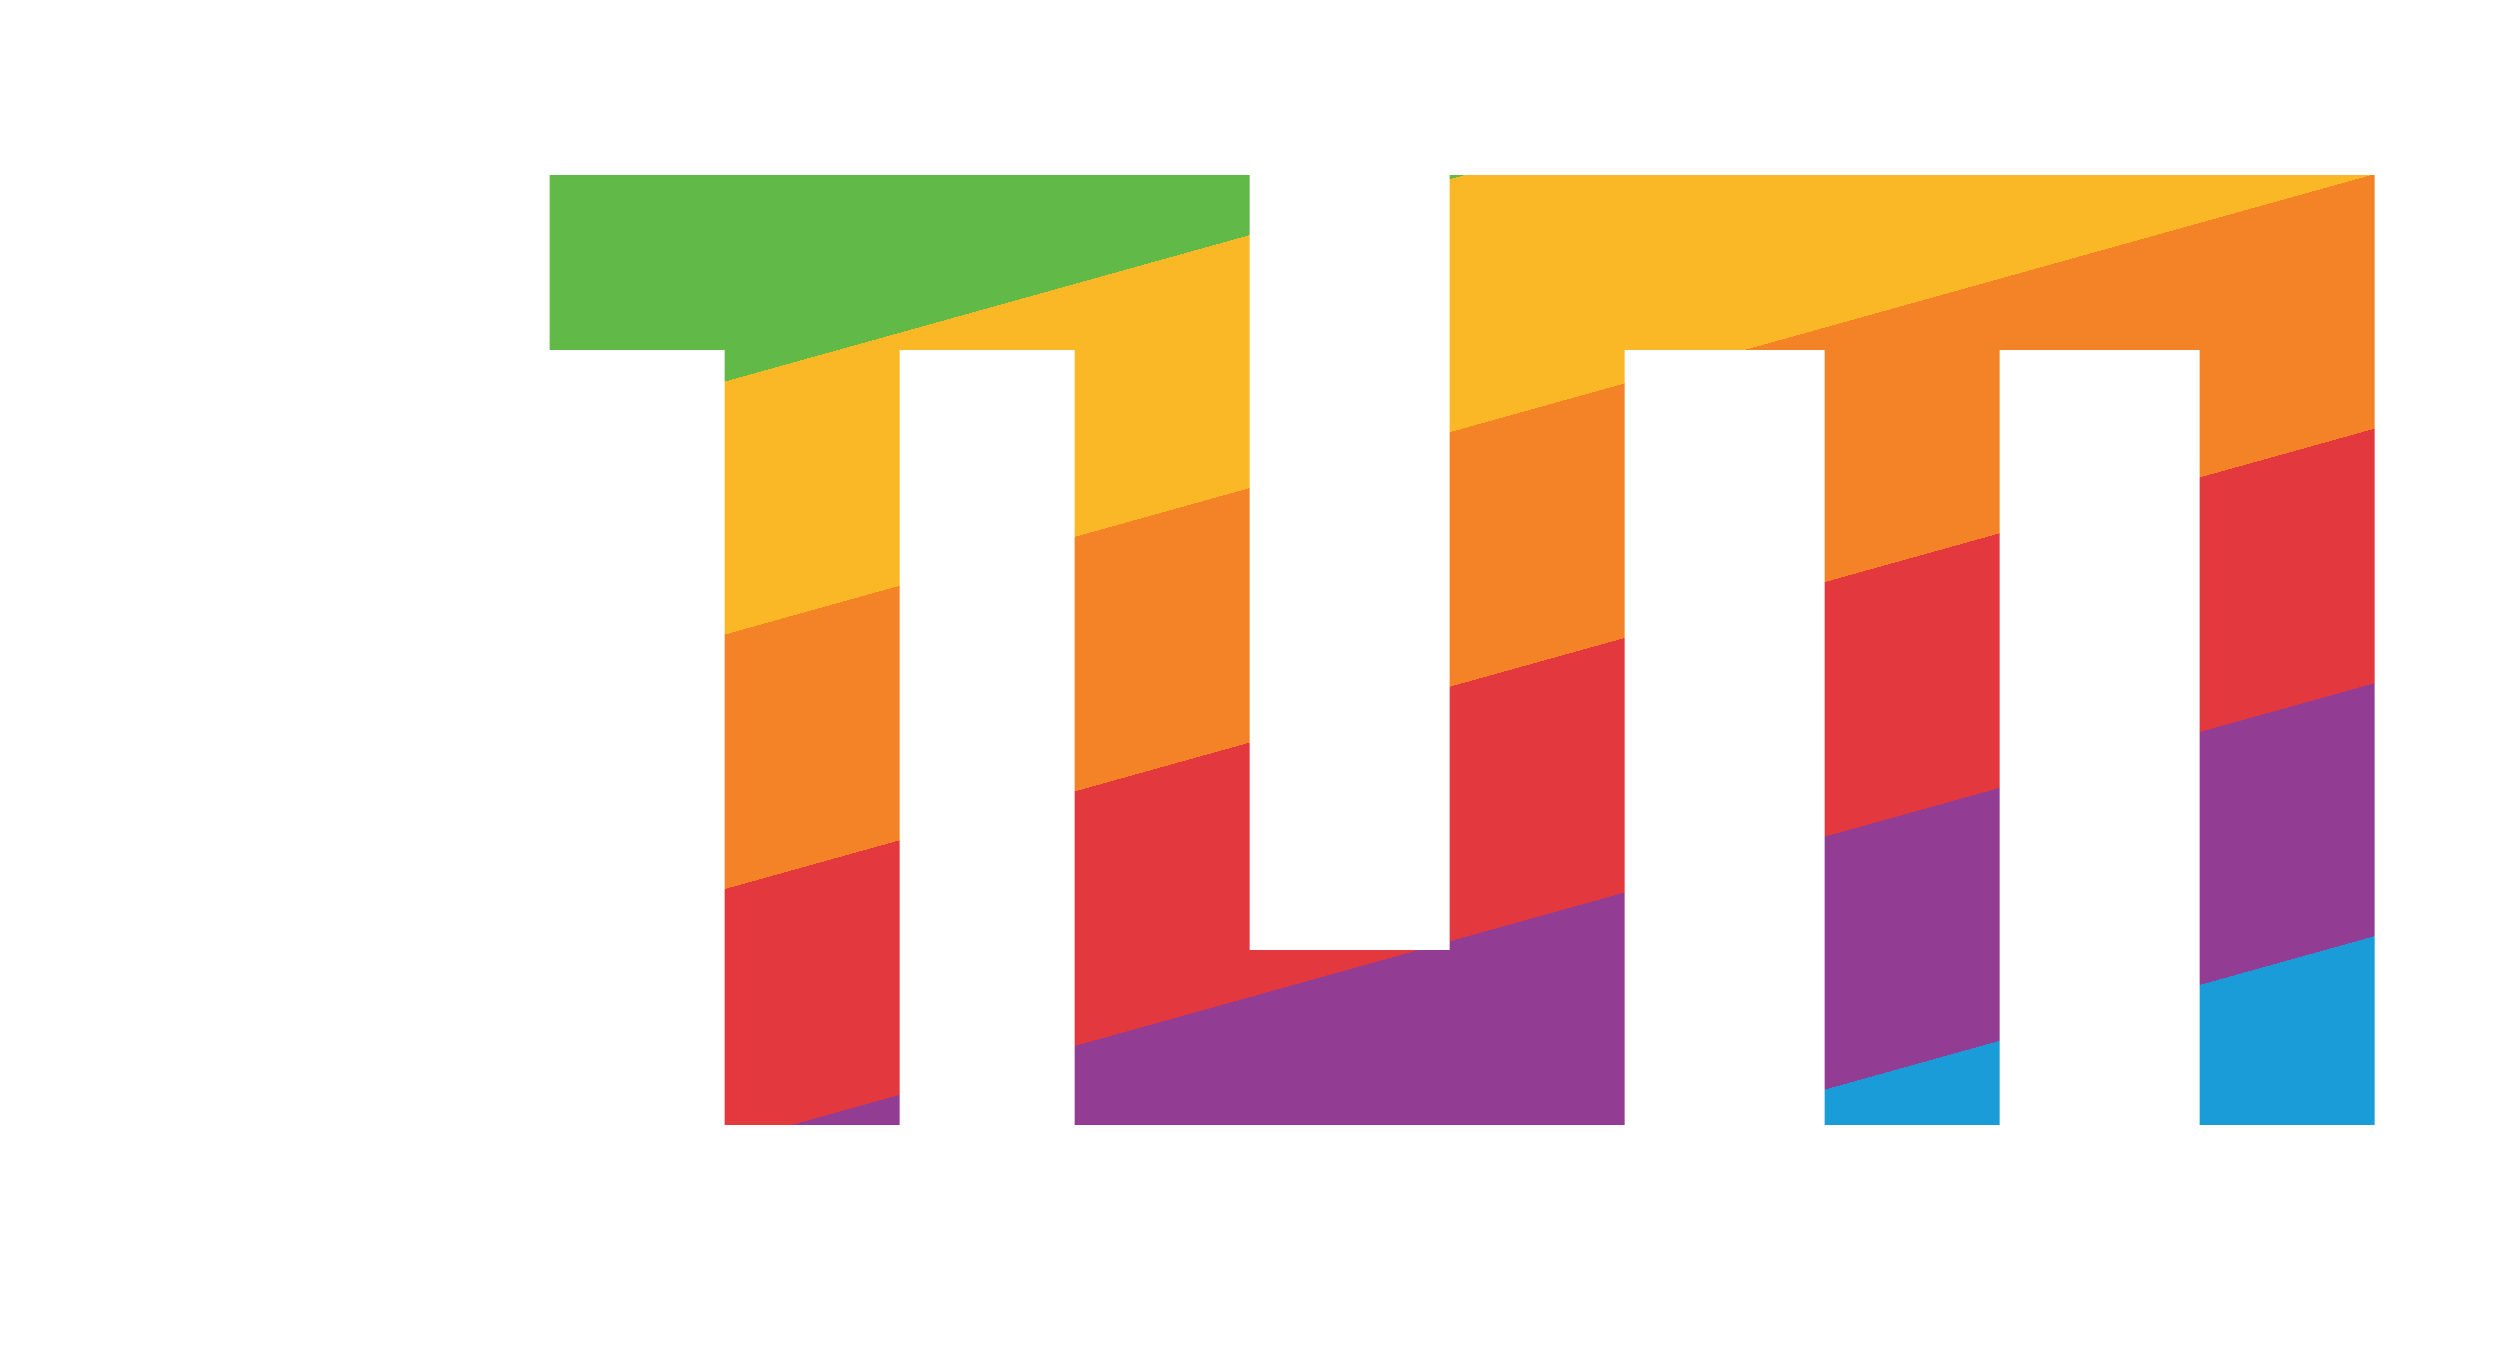 <?xml version="1.0" encoding="UTF-8" standalone="no"?>
<svg version="1.1" xmlns="http://www.w3.org/2000/svg" width="100" height="54">
    <defs>
        <linearGradient id="rainbow" x2="1" y2="1" gradientTransform="rotate(17)">
            <stop offset="0" stop-color="#61b947"/>
            <stop offset="0.167" stop-color="#61b947"/>
            <stop offset="0.167" stop-color="#fbb826"/>
            <stop offset="0.333" stop-color="#fbb826"/>
            <stop offset="0.333" stop-color="#f48327"/>
            <stop offset="0.5" stop-color="#f48327"/>
            <stop offset="0.5" stop-color="#e3383e"/>
            <stop offset="0.667" stop-color="#e3383e"/>
            <stop offset="0.667" stop-color="#923d93"/>
            <stop offset="0.833" stop-color="#923d93"/>
            <stop offset="0.833" stop-color="#199cd7"/>
            <stop offset="1" stop-color="#199cd7"/>
        </linearGradient>
    </defs>
    <path fill="url(#rainbow)" d="M49.986,7v31h8V7h37v38h-7V14h-8v31h-7V14h-8v31h-22V14h-7v31h-7V14h-7V7H49.986z"/>
</svg>
